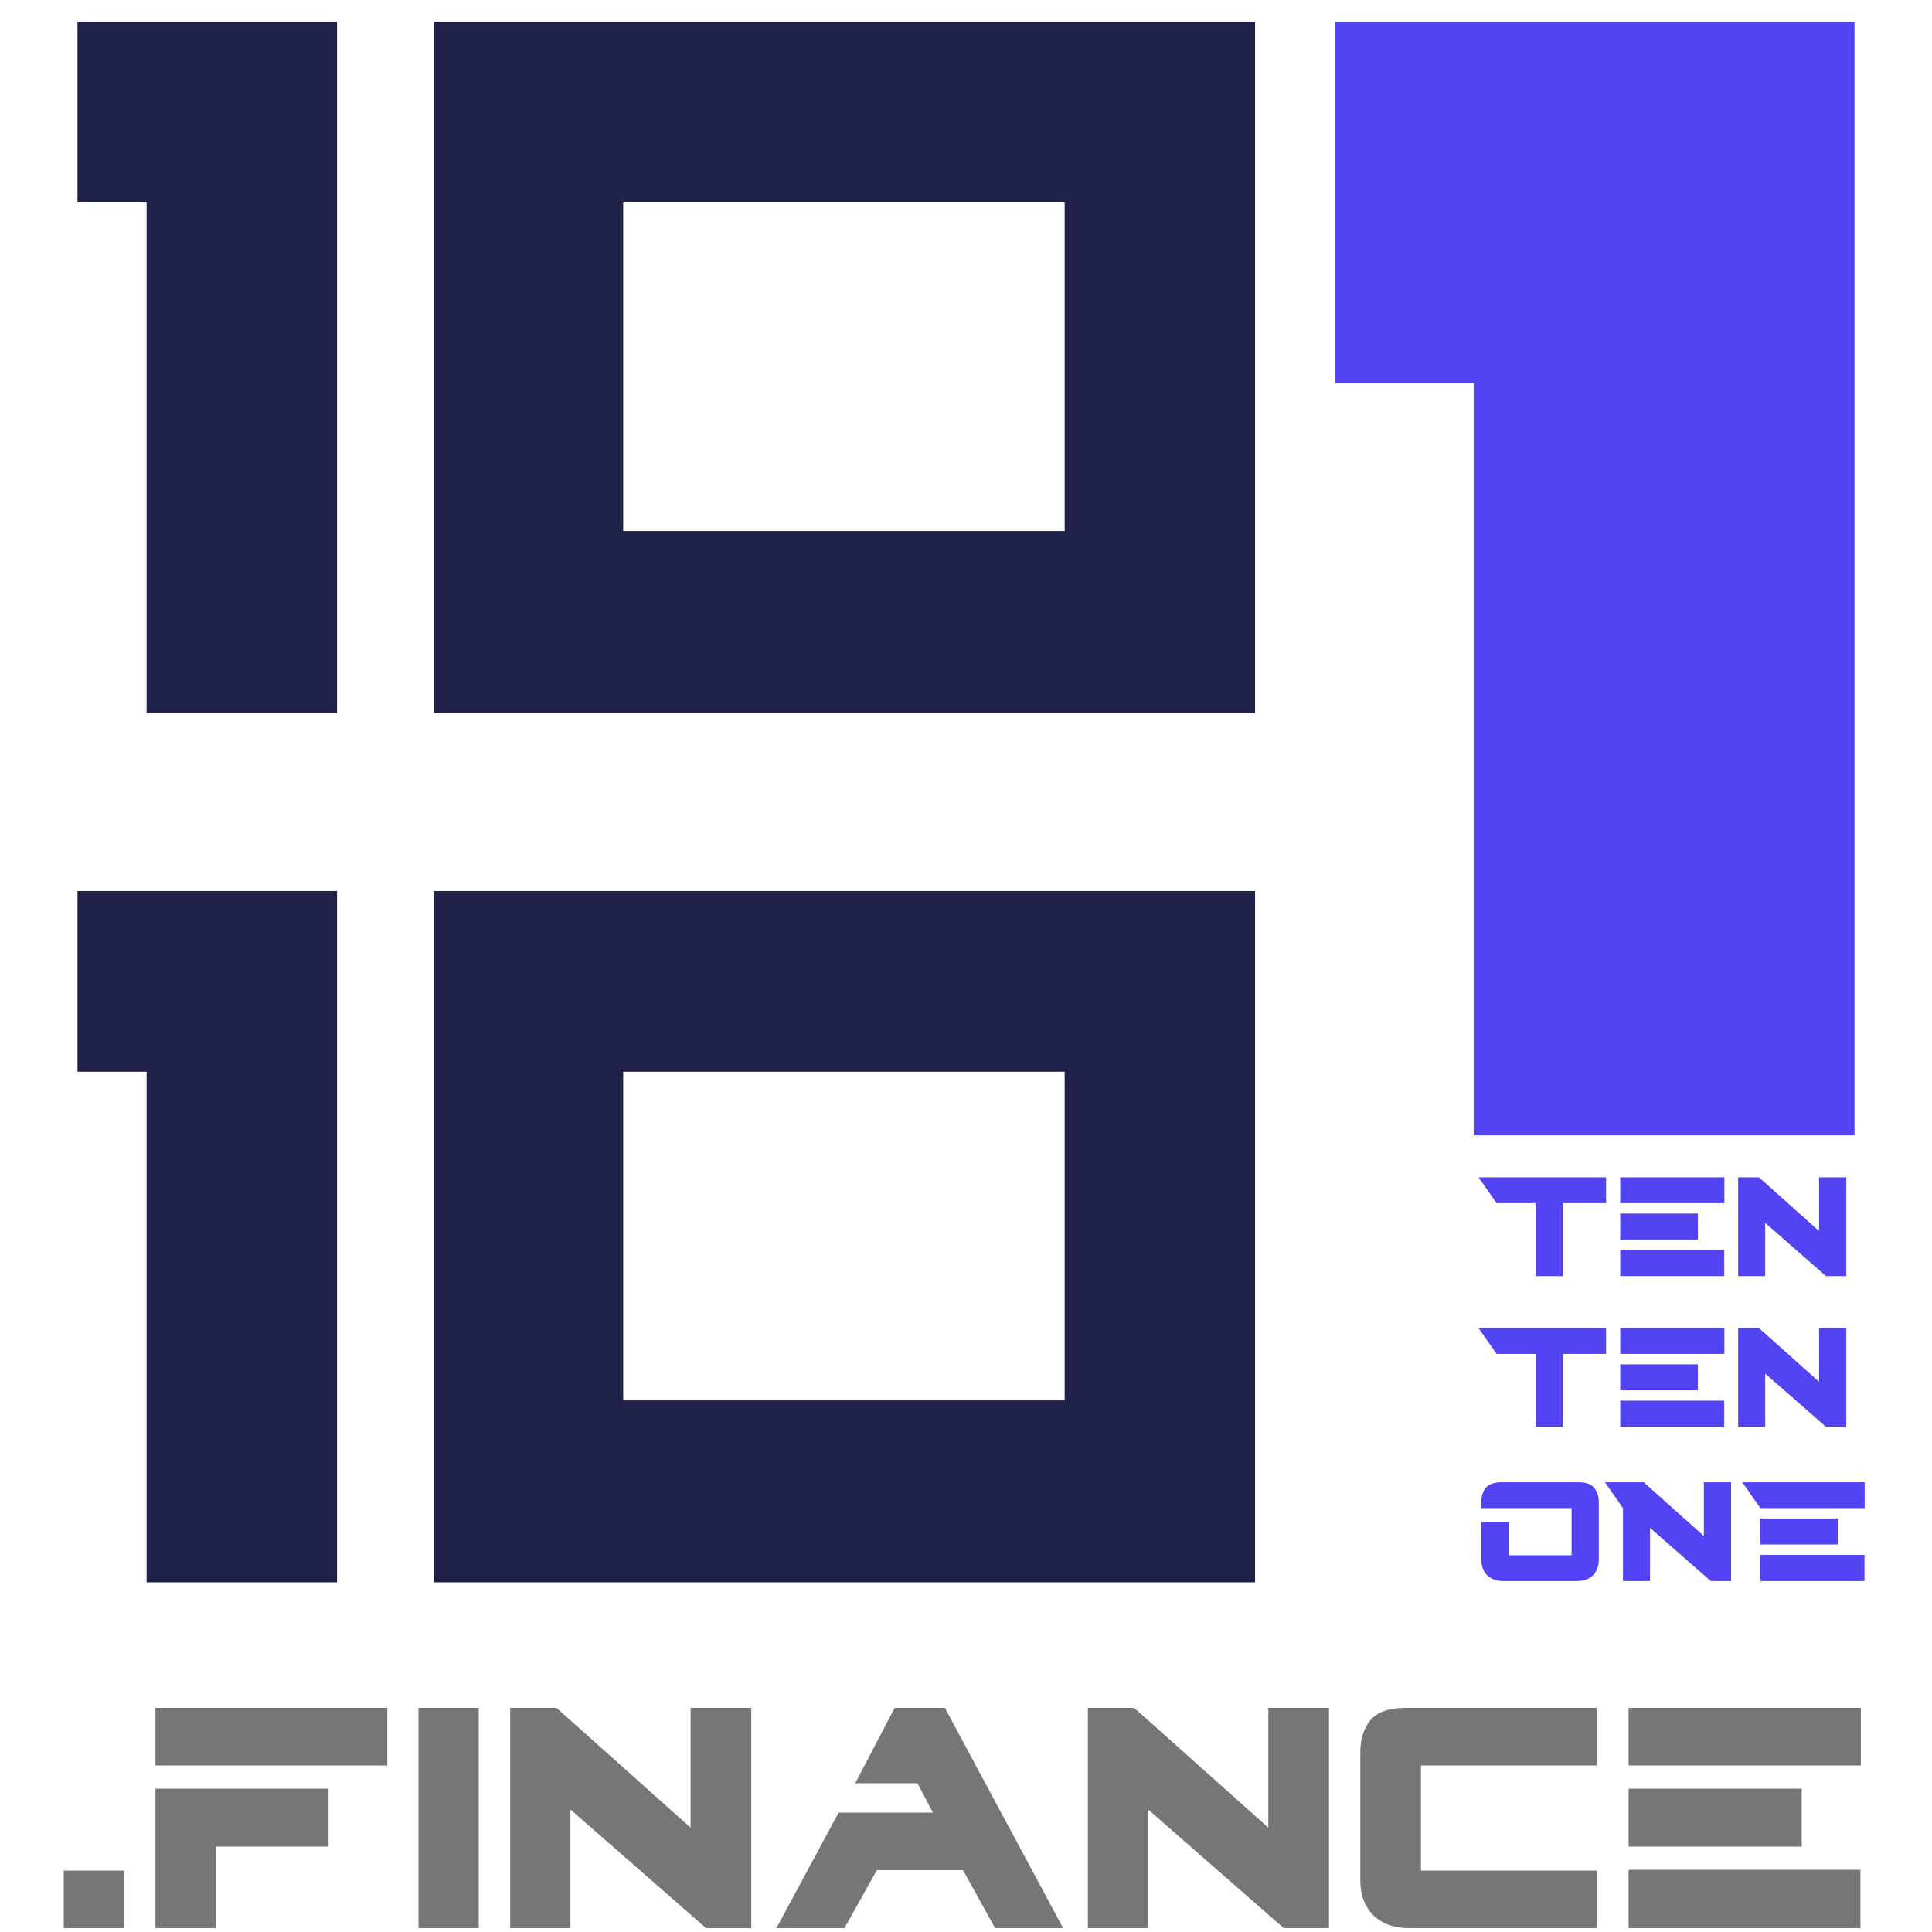 <svg width="1000" height="1000" viewBox="0 0 1000 1000" fill="none" xmlns="http://www.w3.org/2000/svg">
<rect x="0" y="0" width="1000" height="1000" fill="#808080" stroke="none"/>
<g clip-path="url(#clip0_267_58)">
<rect width="1000" height="1000" fill="white"/>
<path d="M75.892 554.716H40.11V461.181H174.449V819H75.892V554.716ZM551.067 554.716H322.565V724.837H551.067V554.716ZM224.635 819V461.181H649.624V819H224.635Z" fill="#202148"/>
<path d="M75.892 104.716H40.11V11.181H174.449V369H75.892V104.716ZM551.067 104.716H322.565V274.837H551.067V104.716ZM224.635 369V11.181H649.624V369H224.635Z" fill="#202148"/>
<path d="M762.784 198.432H691.22V11.362H959.898V727H762.784V198.432Z" fill="#5244F2"/>
<rect x="711.125" y="587.645" width="291.457" height="150.661" fill="white"/>
<path d="M794.891 622.753H774.623L765.297 609.391H831.301V622.753H808.97V660.508H794.891V622.753ZM838.635 646.966H892.442V660.508H838.635V646.966ZM838.635 628.134H878.811V641.586H838.635V628.134ZM838.635 609.391H892.532V622.753H838.635V609.391ZM899.674 609.391H910.435L941.554 637.191V609.391H955.633V660.508H945.141L913.664 632.976V660.508H899.674V609.391Z" fill="#5244F2"/>
<path d="M794.891 700.772H774.623L765.297 687.41H831.301V700.772H808.97V738.527H794.891V700.772ZM838.635 724.986H892.442V738.527H838.635V724.986ZM838.635 706.153H878.811V719.605H838.635V706.153ZM838.635 687.41H892.532V700.772H838.635V687.41ZM899.674 687.41H910.435L941.554 715.211V687.41H955.633V738.527H945.141L913.664 710.996V738.527H899.674V687.41Z" fill="#5244F2"/>
<path d="M817.131 767.225C820.898 767.225 823.558 768.181 825.113 770.094C826.727 772.008 827.534 774.489 827.534 777.538V807.222C827.534 810.629 826.518 813.35 824.485 815.382C822.452 817.355 819.642 818.342 816.055 818.342H778.211C774.623 818.342 771.814 817.355 769.781 815.382C767.748 813.35 766.732 810.629 766.732 807.222V787.851H780.811V804.98H813.454V780.587H766.732V777.538C766.732 774.489 767.509 772.008 769.063 770.094C770.678 768.181 773.368 767.225 777.134 767.225H817.131ZM830.717 767.225H850.805L881.924 795.025V767.225H896.003V818.342H885.511L854.033 790.81V818.342H840.044V780.587L830.717 767.225ZM965.143 767.225V780.587H911.156L901.83 767.225H965.143ZM911.156 804.8H965.053V818.342H911.156V804.8ZM911.156 785.968H951.422V799.42H911.156V785.968Z" fill="#5244F2"/>
<path d="M64.2 998H33V968.2H64.2V998ZM170.061 925.8V955.8H111.661V998H80.461V925.8H170.061ZM80.461 884H200.461V913.8H80.461V884ZM216.594 884H247.794V998H216.594V884ZM264.055 884H288.055L357.455 946V884H388.855V998H365.455L295.255 936.6V998H264.055V884ZM401.87 998L434.07 938.2H482.87L474.87 923H442.67L463.07 884H489.07L550.27 998H515.07L498.47 968H453.87L437.07 998H401.87ZM563.078 884H587.078L656.478 946V884H687.878V998H664.478L594.278 936.6V998H563.078V884ZM826.494 968.2H735.494V913.8H826.494V884H727.294C718.894 884 712.894 886.133 709.294 890.4C705.827 894.667 704.094 900.2 704.094 907V973.2C704.094 980.8 706.36 986.867 710.894 991.4C715.427 995.8 721.694 998 729.694 998H826.494V968.2ZM842.966 967.8H962.966V998H842.966V967.8ZM842.966 925.8H932.566V955.8H842.966V925.8ZM842.966 884H963.166V913.8H842.966V884Z" fill="#464647" fill-opacity="0.74"/>
</g>
<defs>
<clipPath id="clip0_267_58">
<rect width="1000" height="1000" fill="white"/>
</clipPath>
</defs>
</svg>
